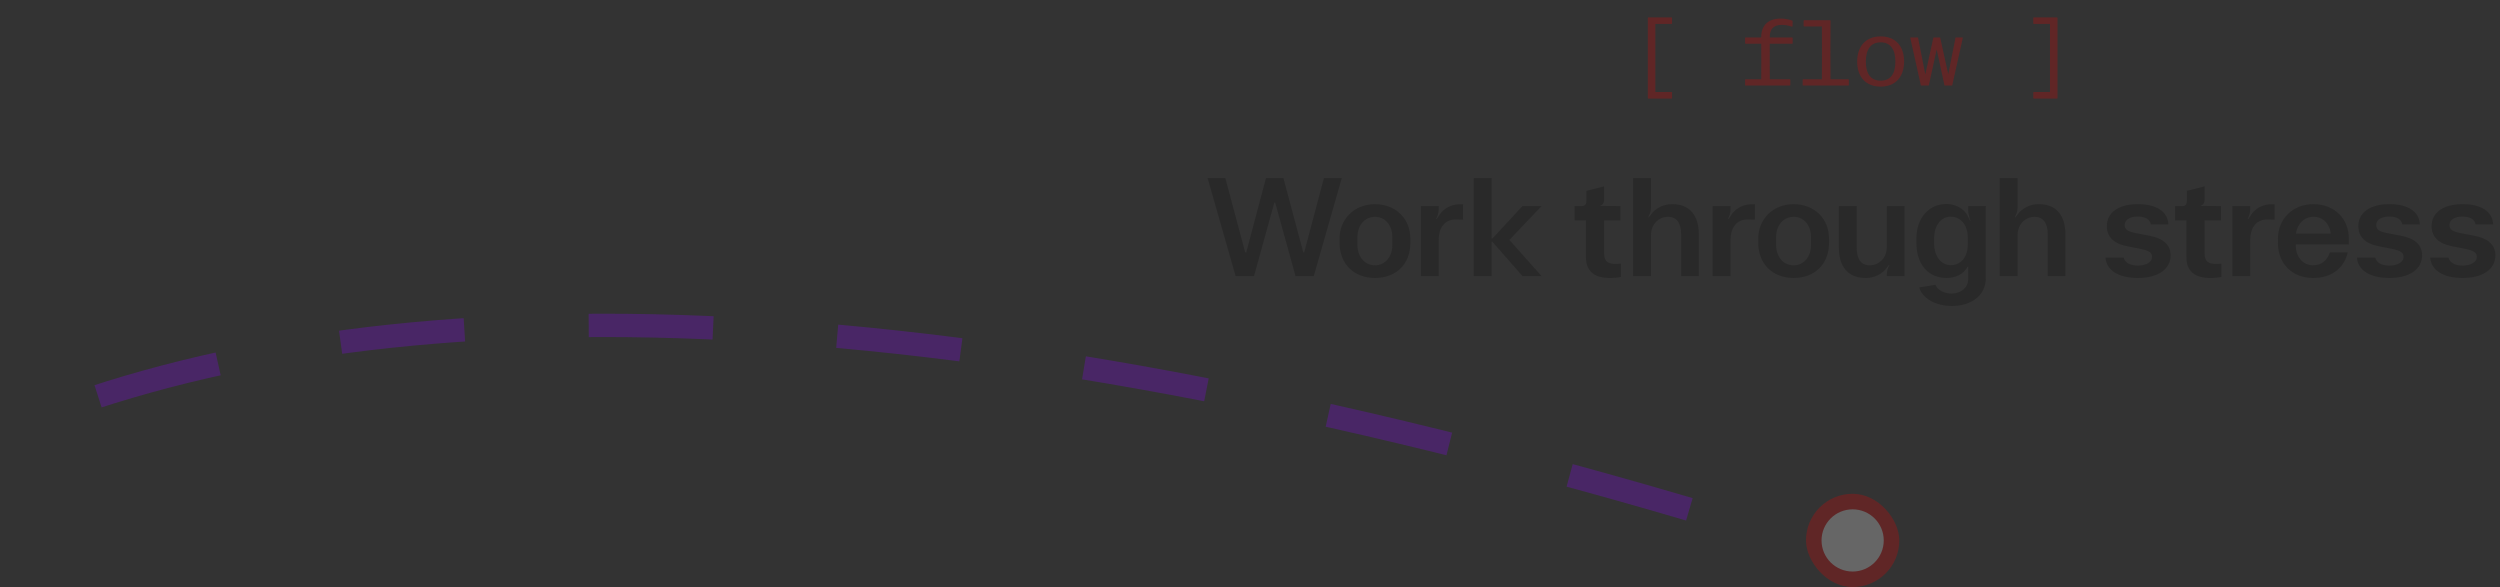 <svg width="643" height="151" viewBox="0 0 643 151" fill="none" xmlns="http://www.w3.org/2000/svg">
<rect x="0" y="0" width="643" height="151" fill="#333333" stroke="none"/>
<g opacity="0.5">
<path opacity="0.5" d="M423.966 25.36C423.87 25.36 423.822 25.3 423.822 25.216V4.624C423.822 4.54 423.87 4.48 423.966 4.48H429.906C430.002 4.48 430.05 4.54 430.05 4.624V6.016C430.05 6.1 430.002 6.16 429.906 6.16H425.754V23.668H429.906C430.002 23.668 430.05 23.728 430.05 23.812V25.216C430.05 25.3 430.002 25.36 429.906 25.36H423.966ZM448.979 22C448.883 22 448.835 21.94 448.835 21.856V20.536C448.835 20.452 448.883 20.392 448.979 20.392H452.987L453.011 15.652L452.987 11.248H448.979C448.883 11.248 448.835 11.188 448.835 11.104V9.784C448.835 9.7 448.883 9.64 448.979 9.64H452.987V9.496C452.987 6.508 454.799 4.78 458.003 4.78C458.987 4.78 459.959 4.948 460.955 5.296C461.027 5.32 461.063 5.38 461.063 5.464L461.039 6.736C461.039 6.832 460.979 6.88 460.883 6.856C459.971 6.556 459.155 6.4 458.315 6.4C456.191 6.4 455.183 7.432 455.183 9.496V9.64H460.931C461.027 9.64 461.075 9.7 461.075 9.784V11.104C461.075 11.188 461.027 11.248 460.931 11.248H455.183L455.171 15.652L455.195 20.392H460.331C460.427 20.392 460.475 20.452 460.475 20.536V21.856C460.475 21.94 460.427 22 460.331 22H448.979ZM463.789 22C463.693 22 463.645 21.94 463.645 21.856V20.536C463.645 20.452 463.693 20.392 463.789 20.392H468.589L468.613 13.324L468.589 6.808H464.029C463.933 6.808 463.885 6.748 463.885 6.664V5.344C463.885 5.26 463.933 5.2 464.029 5.2H470.677C470.773 5.2 470.821 5.248 470.821 5.344L470.785 13.324L470.809 20.392H475.381C475.477 20.392 475.525 20.452 475.525 20.536V21.856C475.525 21.94 475.477 22 475.381 22H463.789ZM483.712 22.276C479.848 22.276 477.664 19.732 477.664 15.844C477.664 11.956 479.848 9.364 483.712 9.364C487.576 9.364 489.736 11.92 489.736 15.808C489.736 19.696 487.576 22.276 483.712 22.276ZM483.712 20.752C486.256 20.752 487.492 18.988 487.492 15.844C487.492 12.724 486.244 10.888 483.7 10.888C481.144 10.9 479.896 12.724 479.896 15.856C479.896 18.988 481.168 20.752 483.712 20.752ZM494.143 22C494.095 22 494.047 21.964 494.035 21.916L491.323 9.748C491.311 9.676 491.347 9.64 491.407 9.64H493.231C493.279 9.64 493.315 9.676 493.327 9.724L495.187 19.144L497.251 9.724C497.263 9.676 497.311 9.64 497.359 9.64H498.919C498.967 9.64 499.015 9.676 499.027 9.724L501.091 19.096L502.951 9.724C502.963 9.676 502.999 9.64 503.047 9.64H504.751C504.811 9.64 504.847 9.676 504.835 9.748L502.123 21.916C502.111 21.964 502.063 22 502.015 22H500.215C500.167 22 500.119 21.964 500.107 21.916L498.115 12.712L496.099 21.916C496.087 21.964 496.039 22 495.991 22H494.143ZM523.104 25.36C523.008 25.36 522.96 25.3 522.96 25.216V23.812C522.96 23.728 523.008 23.668 523.104 23.668H527.256V6.16H523.104C523.008 6.16 522.96 6.1 522.96 6.016V4.624C522.96 4.54 523.008 4.48 523.104 4.48H529.044C529.14 4.48 529.188 4.54 529.188 4.624V25.216C529.188 25.3 529.14 25.36 529.044 25.36H523.104Z" fill="#E60000"/>
<path opacity="0.5" d="M322.541 71H317.789L310.589 45.8H315.161L320.273 64.916H320.525L325.601 45.8H330.101L335.213 64.916H335.429L340.505 45.8H345.113L337.913 71H333.197L327.977 52.136H327.761L322.541 71ZM353.639 71.504C348.203 71.504 344.531 67.832 344.531 62.504V61.424C344.531 56.276 348.347 52.532 353.639 52.496C359.003 52.532 362.747 56.204 362.747 61.424V62.504C362.747 67.904 359.111 71.504 353.639 71.504ZM353.639 68.228C356.411 68.228 358.103 65.852 358.103 63.044V60.956C358.103 58.112 356.375 55.772 353.675 55.772C350.903 55.772 349.139 58.076 349.139 60.956V63.044C349.139 65.852 350.867 68.228 353.639 68.228ZM370.043 71H365.435V53H370.043V53.612C370.043 54.404 369.935 55.016 369.611 55.808L369.395 56.276L369.503 56.348L370.043 55.556C370.691 54.44 371.807 53.468 373.031 53C373.679 52.748 374.399 52.568 375.191 52.532H376.307V56.492L374.435 56.456C371.447 56.42 370.043 58.832 370.043 61.568V71ZM383.649 71H379.041V45.8H383.649V61.316H383.865L391.569 53H396.501L388.221 61.712L396.501 71H391.569L383.829 62.18H383.649V71ZM416.902 67.796V71.252C413.626 71.828 410.926 71.432 409.558 70.244C408.406 69.272 407.902 67.976 407.902 66.104V56.708H404.986V53H406.786C407.65 53 408.01 52.532 408.01 51.704V49.076L412.582 47.924V51.38C412.582 52.28 412.114 52.748 411.61 52.928V52.964L416.794 53V56.708H412.582V65.168C412.582 67.58 413.986 68.12 416.902 67.796ZM424.641 71H420.033V45.8H424.641V53.252C424.641 54.08 424.497 54.764 424.101 55.484L423.957 55.844L424.029 55.916L424.641 55.16C425.793 53.576 427.773 52.496 430.005 52.496C434.505 52.46 436.953 55.268 436.953 60.416V71H432.381V60.236C432.381 57.356 431.193 55.772 429.033 55.772C426.693 55.772 424.641 57.608 424.641 60.524V71ZM445.102 71H440.494V53H445.102V53.612C445.102 54.404 444.994 55.016 444.67 55.808L444.454 56.276L444.562 56.348L445.102 55.556C445.75 54.44 446.866 53.468 448.09 53C448.738 52.748 449.458 52.568 450.25 52.532H451.366V56.492L449.494 56.456C446.506 56.42 445.102 58.832 445.102 61.568V71ZM461.323 71.504C455.887 71.504 452.215 67.832 452.215 62.504V61.424C452.215 56.276 456.031 52.532 461.323 52.496C466.687 52.532 470.431 56.204 470.431 61.424V62.504C470.431 67.904 466.795 71.504 461.323 71.504ZM461.323 68.228C464.095 68.228 465.787 65.852 465.787 63.044V60.956C465.787 58.112 464.059 55.772 461.359 55.772C458.587 55.772 456.823 58.076 456.823 60.956V63.044C456.823 65.852 458.551 68.228 461.323 68.228ZM479.923 71.504C475.423 71.54 472.939 68.732 472.939 63.584V53H477.547V63.764C477.547 66.644 478.699 68.228 480.859 68.228C483.235 68.228 485.287 66.392 485.287 63.476V53H489.859V71H485.287V70.352C485.323 69.74 485.431 69.2 485.791 68.516L485.935 68.192L485.863 68.12L485.287 68.876C484.099 70.46 482.155 71.504 479.923 71.504ZM502.035 78.704C497.535 78.704 494.295 76.508 493.611 73.916L497.787 73.232C498.363 74.6 500.019 75.5 501.963 75.5C504.375 75.5 506.211 73.916 506.211 71.828V68.624H506.067C505.023 70.604 502.827 71.504 500.667 71.504C495.951 71.504 492.891 68.012 492.891 62.468V61.388C492.891 56.204 495.951 52.46 500.667 52.46C502.899 52.46 505.239 53.612 506.211 55.736L506.715 56.78L506.787 56.744L506.499 55.88C506.319 55.16 506.211 54.656 506.211 54.08V53H510.747V71.648C510.747 75.824 507.183 78.704 502.035 78.704ZM501.747 68.192C504.303 68.192 506.103 66.104 506.103 62.936V61.028C506.103 57.86 504.267 55.736 501.675 55.736C499.335 55.736 497.463 57.896 497.463 61.352V62.576C497.463 66.032 499.371 68.192 501.747 68.192ZM518.93 71H514.322V45.8H518.93V53.252C518.93 54.08 518.786 54.764 518.39 55.484L518.246 55.844L518.318 55.916L518.93 55.16C520.082 53.576 522.062 52.496 524.294 52.496C528.794 52.46 531.242 55.268 531.242 60.416V71H526.67V60.236C526.67 57.356 525.482 55.772 523.322 55.772C520.982 55.772 518.93 57.608 518.93 60.524V71ZM549.864 71.504C544.932 71.504 541.764 69.56 541.512 66.248H546.228C546.552 67.58 547.884 68.3 549.9 68.3C552.024 68.3 553.5 67.364 553.5 66.104C553.5 65.024 552.888 64.484 550.368 63.98L547.236 63.368C543.636 62.684 541.872 60.92 541.872 58.148C541.872 54.656 544.932 52.496 549.828 52.496C554.652 52.496 557.568 54.404 557.712 57.716H553.176C552.96 56.42 551.736 55.7 549.828 55.7C547.956 55.7 546.48 56.456 546.48 57.86C546.48 59.048 547.236 59.552 549.504 59.984L552.708 60.596C556.416 61.28 558.288 62.972 558.288 65.672C558.288 69.272 555.012 71.504 549.864 71.504ZM571.343 67.796V71.252C568.067 71.828 565.367 71.432 563.999 70.244C562.847 69.272 562.343 67.976 562.343 66.104V56.708H559.427V53H561.227C562.091 53 562.451 52.532 562.451 51.704V49.076L567.023 47.924V51.38C567.023 52.28 566.555 52.748 566.051 52.928V52.964L571.235 53V56.708H567.023V65.168C567.023 67.58 568.427 68.12 571.343 67.796ZM578.766 71H574.158V53H578.766V53.612C578.766 54.404 578.658 55.016 578.334 55.808L578.118 56.276L578.226 56.348L578.766 55.556C579.414 54.44 580.53 53.468 581.754 53C582.402 52.748 583.122 52.568 583.914 52.532H585.03V56.492L583.158 56.456C580.17 56.42 578.766 58.832 578.766 61.568V71ZM594.987 71.504C589.551 71.504 585.879 67.868 585.879 62.54V61.388C585.879 56.276 589.695 52.532 594.987 52.496C600.387 52.532 604.131 56.168 604.131 61.388V62.864H590.487V63.188C590.487 65.996 592.251 68.228 594.987 68.228C596.967 68.228 598.515 67.04 599.235 64.916H603.843C602.943 69.02 599.595 71.504 594.987 71.504ZM590.523 60.056H599.487C599.127 57.464 597.399 55.772 595.059 55.772C592.719 55.772 590.919 57.428 590.523 60.056ZM614.551 71.504C609.619 71.504 606.451 69.56 606.199 66.248H610.915C611.239 67.58 612.571 68.3 614.587 68.3C616.711 68.3 618.187 67.364 618.187 66.104C618.187 65.024 617.575 64.484 615.055 63.98L611.923 63.368C608.323 62.684 606.559 60.92 606.559 58.148C606.559 54.656 609.619 52.496 614.515 52.496C619.339 52.496 622.255 54.404 622.399 57.716H617.863C617.647 56.42 616.423 55.7 614.515 55.7C612.643 55.7 611.167 56.456 611.167 57.86C611.167 59.048 611.923 59.552 614.191 59.984L617.395 60.596C621.103 61.28 622.975 62.972 622.975 65.672C622.975 69.272 619.699 71.504 614.551 71.504ZM633.395 71.504C628.463 71.504 625.295 69.56 625.043 66.248H629.759C630.083 67.58 631.415 68.3 633.431 68.3C635.555 68.3 637.031 67.364 637.031 66.104C637.031 65.024 636.419 64.484 633.899 63.98L630.767 63.368C627.167 62.684 625.403 60.92 625.403 58.148C625.403 54.656 628.463 52.496 633.359 52.496C638.183 52.496 641.099 54.404 641.243 57.716H636.707C636.491 56.42 635.267 55.7 633.359 55.7C631.487 55.7 630.011 56.456 630.011 57.86C630.011 59.048 630.767 59.552 633.035 59.984L636.239 60.596C639.947 61.28 641.819 62.972 641.819 65.672C641.819 69.272 638.543 71.504 633.395 71.504Z" fill="#0D0D0D"/>
</g>
<g opacity="0.25">
<rect x="464.5" y="127" width="24" height="24" rx="12" fill="#E60000"/>
<circle cx="476.5" cy="139" r="8" fill="white"/>
</g>
<path opacity="0.25" d="M434.5 131C229 70.5 91.5 73 2 110.5" stroke="#8C00FF" stroke-width="6" stroke-dasharray="32 32"/>
</svg>

